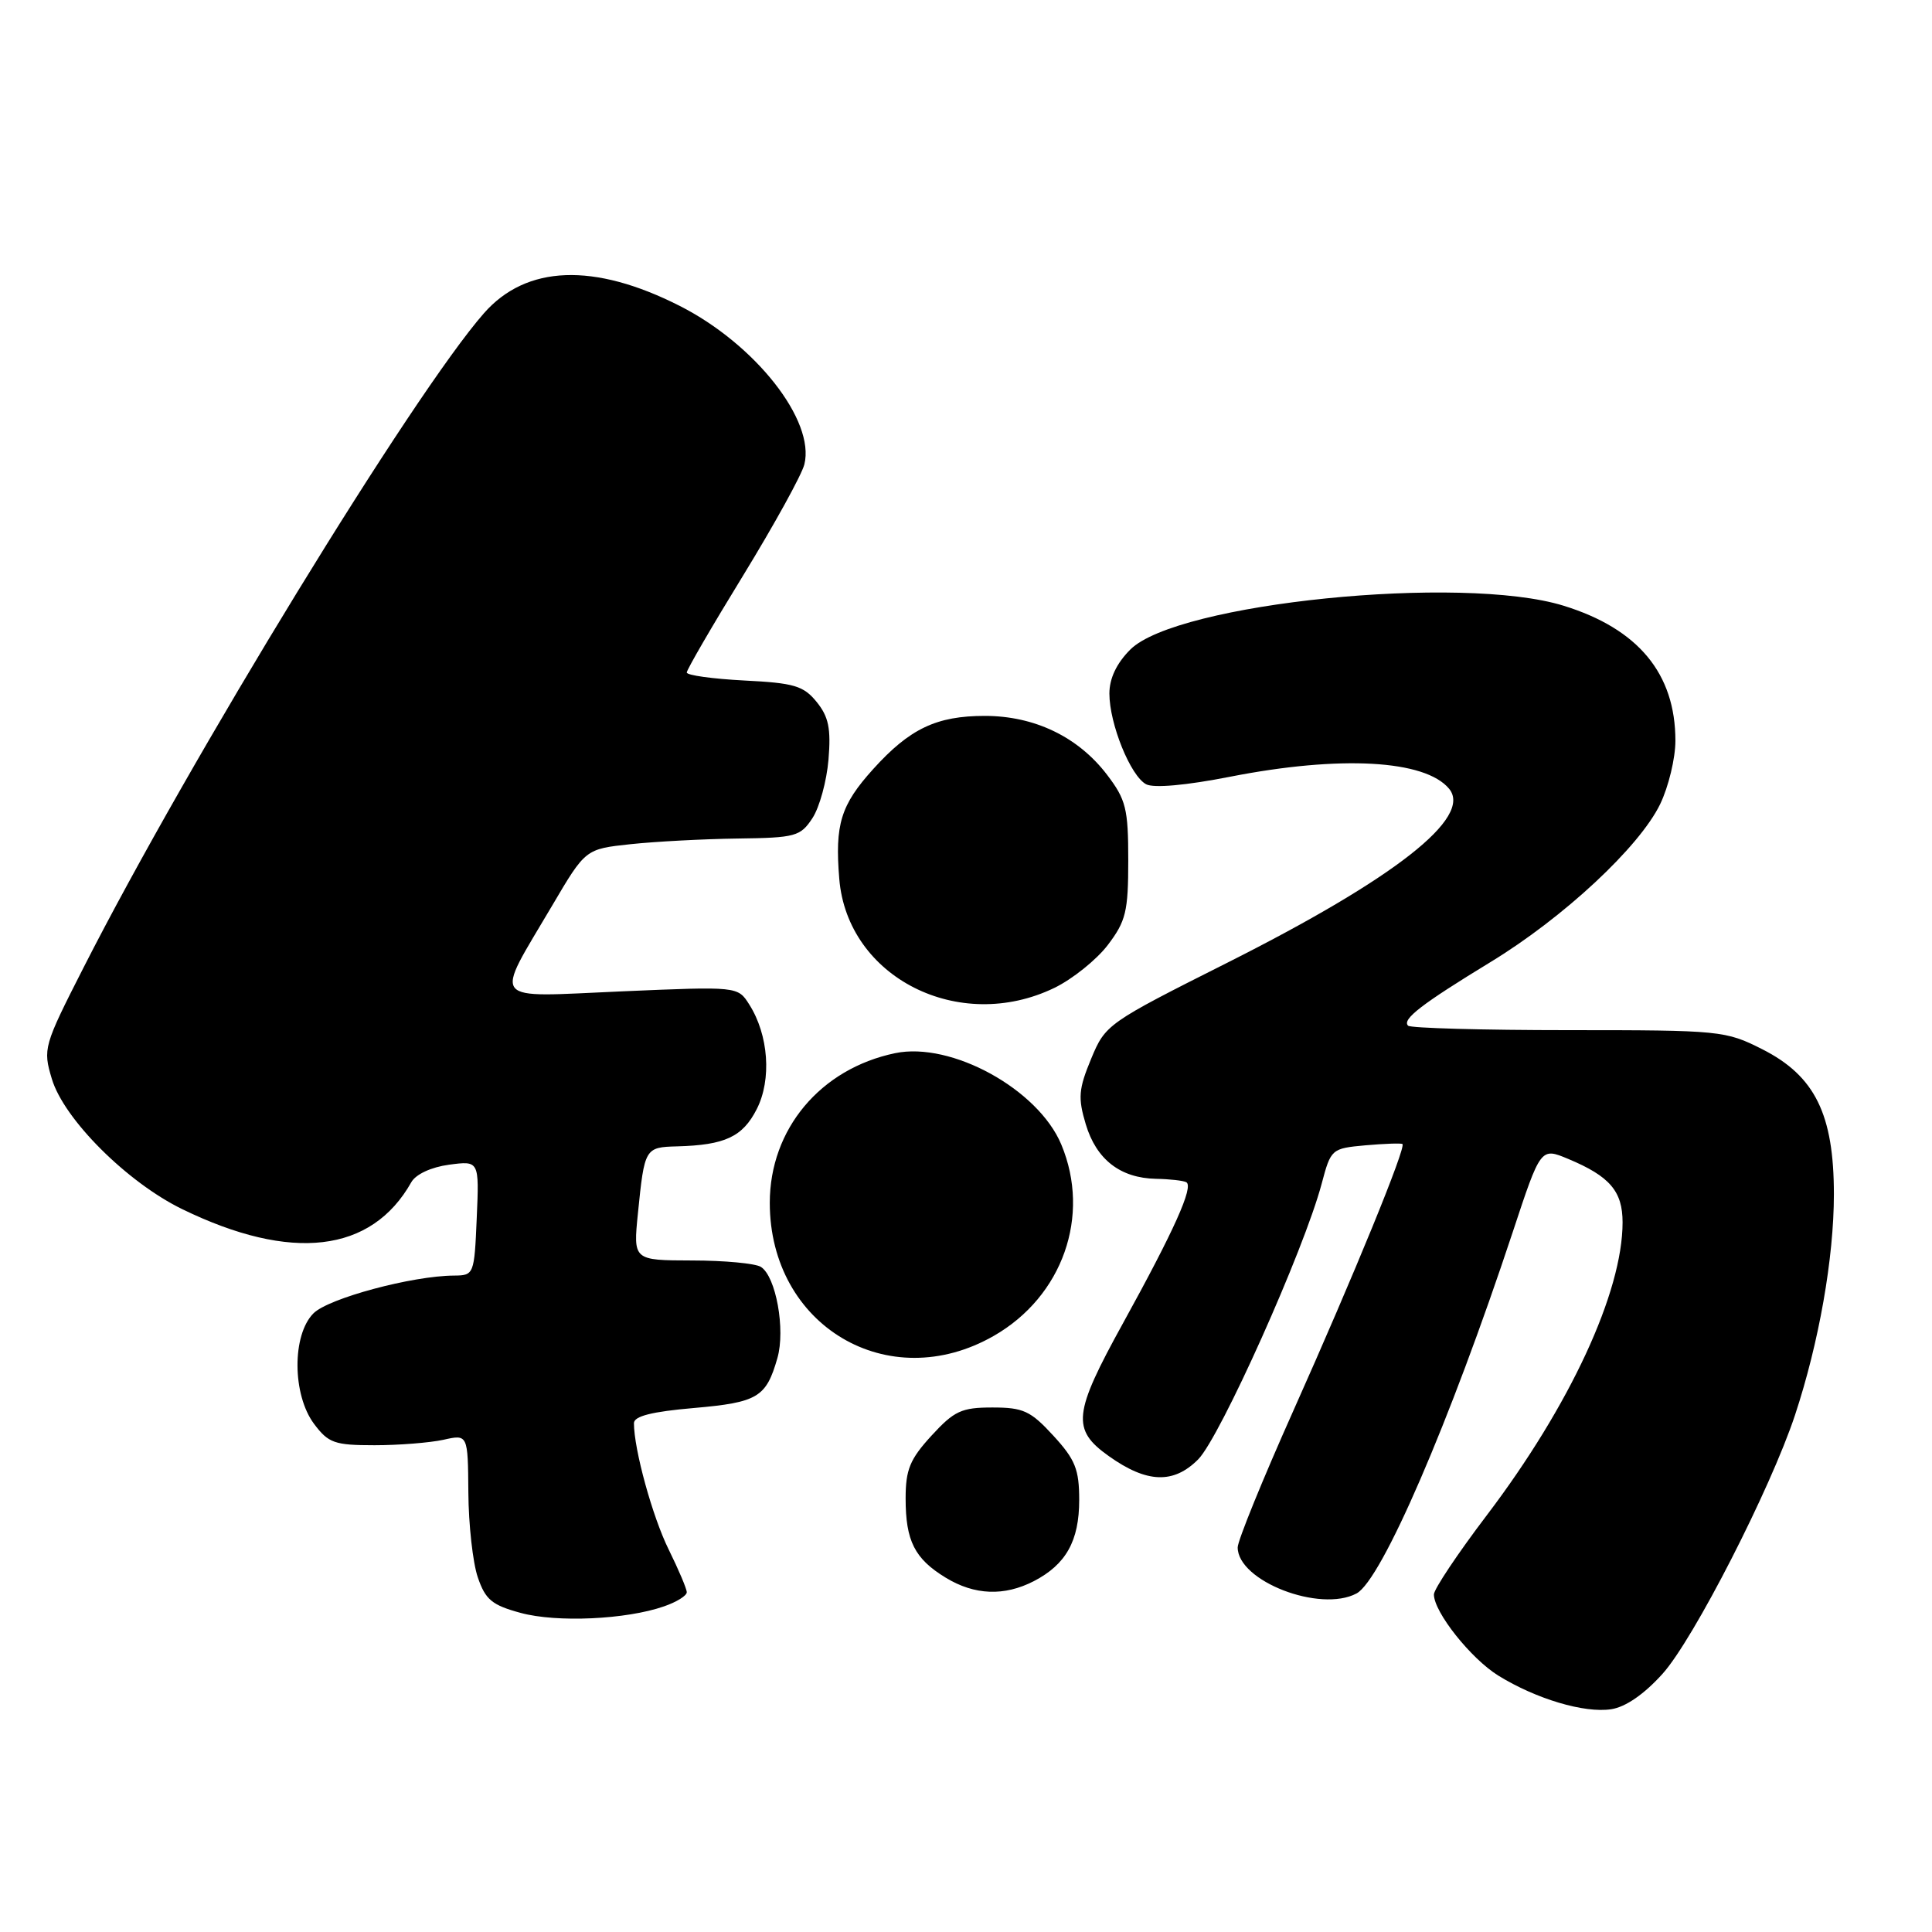 <?xml version="1.0" encoding="UTF-8" standalone="no"?>
<!DOCTYPE svg PUBLIC "-//W3C//DTD SVG 1.1//EN" "http://www.w3.org/Graphics/SVG/1.1/DTD/svg11.dtd" >
<svg xmlns="http://www.w3.org/2000/svg" xmlns:xlink="http://www.w3.org/1999/xlink" version="1.1" viewBox="0 0 256 256">
 <g >
 <path fill="currentColor"
d=" M 220.32 221.76 C 224.43 217.17 234.61 197.28 237.85 187.50 C 241.02 177.91 243.00 166.69 243.00 158.25 C 243.00 147.65 240.49 142.56 233.51 139.03 C 228.65 136.57 227.97 136.50 207.85 136.50 C 196.48 136.50 186.91 136.23 186.58 135.91 C 185.74 135.07 188.35 133.06 197.50 127.48 C 207.19 121.58 217.23 112.23 219.98 106.55 C 221.09 104.25 222.00 100.47 222.00 98.15 C 222.00 89.26 217.08 83.32 207.18 80.26 C 193.70 76.09 155.93 79.91 149.77 86.07 C 147.95 87.89 147.00 89.90 147.00 91.90 C 147.00 95.91 149.80 102.83 151.87 103.92 C 152.87 104.45 157.16 104.07 163.00 102.92 C 177.58 100.06 188.83 100.68 192.01 104.51 C 195.16 108.31 184.86 116.38 162.58 127.59 C 146.73 135.56 146.47 135.74 144.58 140.30 C 142.92 144.30 142.82 145.47 143.87 148.97 C 145.27 153.64 148.44 156.10 153.17 156.20 C 155.00 156.23 156.81 156.44 157.19 156.65 C 158.20 157.22 155.57 163.06 148.80 175.34 C 142.19 187.32 141.97 189.42 146.92 192.94 C 151.96 196.53 155.50 196.66 158.77 193.37 C 161.68 190.43 172.80 165.62 175.13 156.84 C 176.35 152.24 176.44 152.17 180.93 151.76 C 183.45 151.54 185.65 151.46 185.83 151.59 C 186.36 151.97 179.42 168.93 171.36 186.96 C 167.31 196.02 164.00 204.15 164.00 205.04 C 164.00 209.50 174.91 213.72 179.75 211.14 C 183.08 209.35 192.07 188.54 200.44 163.27 C 204.15 152.04 204.15 152.04 207.79 153.56 C 213.30 155.86 215.00 157.84 215.00 161.97 C 215.00 171.21 208.01 186.29 197.00 200.79 C 193.15 205.86 190.00 210.58 190.00 211.27 C 190.00 213.61 194.90 219.78 198.54 222.03 C 203.55 225.12 209.94 227.03 213.50 226.48 C 215.41 226.19 217.89 224.47 220.32 221.76 Z  M 87.99 212.85 C 89.65 212.28 91.00 211.44 91.00 210.98 C 91.00 210.53 89.92 207.99 88.61 205.33 C 86.46 200.99 84.00 192.05 84.00 188.58 C 84.00 187.65 86.37 187.05 91.93 186.57 C 100.41 185.83 101.52 185.16 103.01 179.95 C 104.09 176.18 102.82 169.13 100.82 167.87 C 100.10 167.41 95.99 167.02 91.70 167.02 C 83.90 167.00 83.90 167.00 84.53 160.75 C 85.40 152.13 85.46 152.01 89.72 151.90 C 96.06 151.73 98.40 150.64 100.27 146.97 C 102.27 143.05 101.85 137.14 99.28 133.10 C 97.76 130.70 97.76 130.70 82.40 131.36 C 64.60 132.13 65.42 133.14 73.18 119.97 C 77.58 112.50 77.58 112.50 83.54 111.86 C 86.82 111.51 93.20 111.17 97.73 111.11 C 105.42 111.01 106.06 110.83 107.65 108.41 C 108.59 106.98 109.54 103.49 109.78 100.65 C 110.12 96.54 109.80 94.97 108.21 93.01 C 106.47 90.87 105.24 90.50 98.61 90.17 C 94.42 89.95 91.00 89.48 91.00 89.11 C 91.00 88.74 94.36 82.95 98.48 76.24 C 102.59 69.52 106.24 62.91 106.58 61.54 C 108.04 55.73 100.08 45.61 90.06 40.53 C 78.70 34.77 69.74 35.11 64.12 41.51 C 54.76 52.18 25.11 100.62 11.07 128.21 C 5.78 138.60 5.67 138.97 6.87 142.96 C 8.47 148.30 16.84 156.66 24.15 160.22 C 38.62 167.26 49.23 166.01 54.50 156.65 C 55.09 155.60 57.13 154.65 59.50 154.33 C 63.50 153.80 63.50 153.80 63.17 161.40 C 62.85 168.88 62.80 169.00 60.17 169.02 C 54.61 169.05 43.53 172.03 41.54 174.02 C 38.68 176.88 38.72 184.81 41.62 188.68 C 43.52 191.21 44.32 191.50 49.62 191.50 C 52.85 191.50 56.96 191.17 58.75 190.78 C 62.00 190.05 62.00 190.05 62.06 197.78 C 62.09 202.02 62.65 207.07 63.31 209.00 C 64.32 211.97 65.19 212.69 69.00 213.72 C 73.78 215.02 82.99 214.60 87.99 212.85 Z  M 136.99 209.51 C 141.25 207.30 143.00 204.18 143.00 198.76 C 143.00 194.70 142.48 193.40 139.58 190.24 C 136.56 186.95 135.60 186.50 131.50 186.50 C 127.40 186.50 126.44 186.95 123.42 190.24 C 120.57 193.35 120.00 194.73 120.00 198.55 C 120.00 204.18 121.19 206.54 125.31 209.05 C 129.13 211.38 133.07 211.53 136.99 209.51 Z  M 131.70 177.00 C 140.81 171.77 144.57 161.10 140.63 151.66 C 137.57 144.33 126.05 138.00 118.61 139.55 C 108.71 141.61 102.00 149.62 102.00 159.38 C 102.00 175.69 117.72 185.02 131.70 177.00 Z  M 139.71 130.90 C 142.10 129.74 145.28 127.19 146.78 125.23 C 149.19 122.06 149.50 120.79 149.50 114.00 C 149.50 107.15 149.20 105.96 146.69 102.66 C 142.86 97.64 137.08 94.86 130.49 94.86 C 124.09 94.86 120.54 96.55 115.70 101.91 C 111.40 106.67 110.61 109.23 111.21 116.47 C 112.29 129.52 127.08 137.01 139.71 130.90 Z "/>
</g>
</svg>